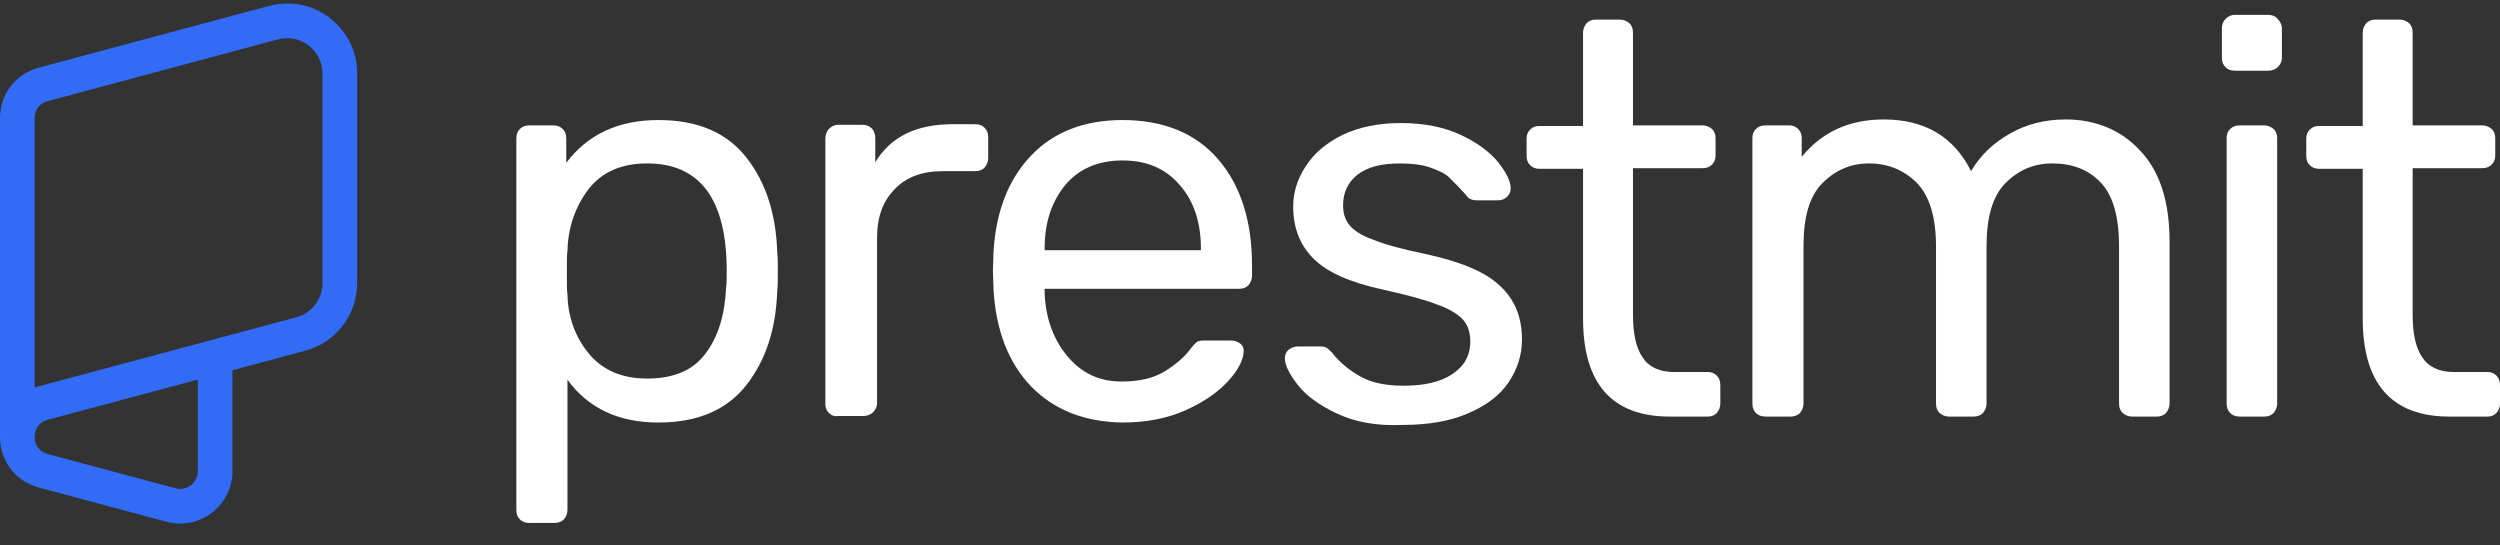 <svg width="133" height="29" viewBox="0 0 133 29" fill="none" xmlns="http://www.w3.org/2000/svg">
<rect x="0" y="0" width="133" height="29" fill="#333333" stroke="none"/>
<g clip-path="url(#clip0_15019_86915)">
<path d="M27.659 27.632C27.533 27.505 27.47 27.347 27.47 27.126V7.366C27.47 7.145 27.533 6.987 27.659 6.861C27.786 6.734 27.944 6.671 28.165 6.671H29.43C29.651 6.671 29.809 6.734 29.936 6.861C30.062 6.987 30.125 7.145 30.125 7.366V8.663C31.264 7.145 32.907 6.386 35.026 6.386C37.112 6.386 38.661 7.05 39.705 8.378C40.748 9.706 41.285 11.382 41.349 13.437C41.38 13.658 41.38 14.006 41.38 14.448C41.38 14.891 41.38 15.239 41.349 15.46C41.285 17.483 40.748 19.159 39.705 20.487C38.661 21.814 37.112 22.478 35.026 22.478C32.907 22.478 31.295 21.72 30.189 20.202V27.126C30.189 27.316 30.125 27.474 29.999 27.632C29.872 27.758 29.714 27.821 29.493 27.821H28.165C27.944 27.821 27.786 27.758 27.659 27.632ZM37.555 18.779C38.219 17.894 38.567 16.724 38.63 15.27C38.661 15.081 38.661 14.796 38.661 14.417C38.661 10.591 37.239 8.694 34.425 8.694C33.034 8.694 31.991 9.169 31.295 10.085C30.6 11.002 30.22 12.109 30.189 13.342C30.157 13.563 30.157 13.942 30.157 14.511C30.157 15.081 30.157 15.46 30.189 15.681C30.22 16.883 30.6 17.926 31.327 18.811C32.054 19.696 33.097 20.139 34.425 20.139C35.848 20.139 36.891 19.696 37.555 18.779Z" fill="white"/>
<path d="M44.099 21.972C43.972 21.846 43.909 21.688 43.909 21.466V7.366C43.909 7.177 43.972 6.987 44.099 6.86C44.225 6.734 44.383 6.639 44.605 6.639H45.869C46.091 6.639 46.249 6.702 46.375 6.829C46.502 6.955 46.565 7.145 46.565 7.335V8.631C47.387 7.271 48.746 6.607 50.706 6.607H51.876C52.097 6.607 52.256 6.671 52.382 6.797C52.508 6.924 52.572 7.082 52.572 7.303V8.41C52.572 8.599 52.508 8.757 52.382 8.915C52.256 9.042 52.097 9.105 51.876 9.105H50.169C49.062 9.105 48.209 9.421 47.608 10.053C46.976 10.686 46.66 11.539 46.66 12.646V21.435C46.66 21.625 46.596 21.783 46.438 21.941C46.312 22.067 46.122 22.131 45.933 22.131H44.605C44.383 22.162 44.225 22.099 44.099 21.972Z" fill="white"/>
<path d="M54.847 20.55C53.645 19.285 52.981 17.578 52.855 15.397L52.823 14.385L52.855 13.405C52.981 11.255 53.645 9.548 54.847 8.283C56.048 7.019 57.692 6.386 59.715 6.386C61.897 6.386 63.604 7.082 64.805 8.473C66.007 9.864 66.608 11.761 66.608 14.132V14.669C66.608 14.859 66.544 15.017 66.418 15.175C66.291 15.302 66.133 15.365 65.912 15.365H55.574V15.618C55.637 16.914 56.016 18.021 56.775 18.938C57.534 19.854 58.482 20.297 59.684 20.297C60.632 20.297 61.391 20.107 61.96 19.76C62.561 19.38 63.003 19.001 63.288 18.621C63.478 18.369 63.604 18.242 63.699 18.179C63.793 18.116 63.952 18.116 64.204 18.116H65.501C65.69 18.116 65.849 18.179 65.975 18.274C66.102 18.369 66.165 18.495 66.165 18.653C66.165 19.096 65.912 19.633 65.374 20.234C64.837 20.834 64.078 21.372 63.098 21.814C62.118 22.257 60.98 22.478 59.715 22.478C57.692 22.447 56.08 21.814 54.847 20.55ZM63.888 13.31V13.215C63.888 11.824 63.509 10.686 62.751 9.832C61.992 8.947 60.98 8.536 59.715 8.536C58.419 8.536 57.407 8.979 56.68 9.832C55.953 10.718 55.574 11.824 55.574 13.215V13.31H63.888Z" fill="white"/>
<path d="M71.137 22.006C70.189 21.563 69.493 21.057 69.05 20.488C68.608 19.919 68.355 19.445 68.355 19.065C68.355 18.876 68.418 18.718 68.576 18.591C68.703 18.496 68.861 18.433 69.019 18.433H70.283C70.41 18.433 70.504 18.465 70.568 18.496C70.631 18.528 70.726 18.623 70.853 18.749C71.295 19.318 71.832 19.729 72.401 20.046C72.971 20.362 73.73 20.52 74.677 20.52C75.753 20.52 76.606 20.33 77.238 19.919C77.871 19.508 78.219 18.939 78.219 18.18C78.219 17.674 78.092 17.295 77.808 16.979C77.523 16.694 77.081 16.41 76.417 16.188C75.784 15.935 74.804 15.683 73.54 15.398C71.801 15.019 70.599 14.481 69.873 13.754C69.145 13.027 68.798 12.11 68.798 10.972C68.798 10.245 69.019 9.518 69.461 8.854C69.904 8.158 70.536 7.621 71.421 7.178C72.275 6.767 73.318 6.546 74.52 6.546C75.784 6.546 76.828 6.767 77.713 7.178C78.598 7.589 79.262 8.095 79.705 8.632C80.147 9.201 80.369 9.644 80.369 10.024C80.369 10.213 80.305 10.34 80.179 10.466C80.052 10.592 79.894 10.656 79.705 10.656H78.567C78.282 10.656 78.092 10.561 77.966 10.34C77.618 9.96 77.333 9.676 77.112 9.454C76.891 9.233 76.543 9.075 76.1 8.917C75.658 8.759 75.121 8.696 74.456 8.696C73.476 8.696 72.749 8.885 72.212 9.296C71.706 9.707 71.453 10.245 71.453 10.909C71.453 11.32 71.548 11.667 71.769 11.952C71.99 12.236 72.401 12.521 73.034 12.742C73.635 12.995 74.551 13.248 75.784 13.501C77.681 13.912 79.009 14.45 79.799 15.208C80.59 15.935 80.969 16.884 80.969 18.054C80.969 18.907 80.716 19.666 80.242 20.362C79.768 21.057 79.04 21.595 78.061 22.006C77.112 22.416 75.942 22.606 74.615 22.606C73.224 22.669 72.085 22.448 71.137 22.006Z" fill="white"/>
<path d="M84.218 16.946V8.979H81.879C81.689 8.979 81.531 8.915 81.405 8.789C81.278 8.663 81.215 8.505 81.215 8.315V7.366C81.215 7.177 81.278 7.019 81.405 6.892C81.531 6.766 81.689 6.702 81.879 6.702H84.218V1.739C84.218 1.549 84.282 1.391 84.408 1.233C84.534 1.107 84.692 1.043 84.882 1.043H86.178C86.368 1.043 86.526 1.107 86.684 1.233C86.811 1.359 86.874 1.518 86.874 1.739V6.671H90.573C90.762 6.671 90.921 6.734 91.079 6.861C91.205 6.987 91.268 7.145 91.268 7.335V8.283C91.268 8.473 91.205 8.631 91.079 8.757C90.952 8.884 90.794 8.947 90.573 8.947H86.874V16.724C86.874 17.736 87.032 18.495 87.379 19.001C87.696 19.506 88.265 19.791 89.055 19.791H90.857C91.047 19.791 91.205 19.854 91.331 19.981C91.458 20.107 91.521 20.265 91.521 20.487V21.467C91.521 21.656 91.458 21.814 91.331 21.973C91.205 22.099 91.047 22.162 90.857 22.162H88.834C85.767 22.162 84.218 20.423 84.218 16.946Z" fill="white"/>
<path d="M93.417 21.973C93.29 21.846 93.228 21.688 93.228 21.467V7.335C93.228 7.145 93.29 6.987 93.417 6.861C93.544 6.734 93.701 6.671 93.923 6.671H95.188C95.377 6.671 95.535 6.734 95.662 6.861C95.788 6.987 95.851 7.145 95.851 7.335V8.346C96.926 7.019 98.381 6.355 100.214 6.355C102.396 6.355 103.945 7.272 104.862 9.105C105.336 8.283 106.032 7.619 106.917 7.113C107.802 6.608 108.782 6.355 109.889 6.355C111.501 6.355 112.86 6.924 113.872 8.03C114.916 9.137 115.421 10.749 115.421 12.867V21.467C115.421 21.656 115.358 21.814 115.232 21.973C115.105 22.099 114.947 22.162 114.726 22.162H113.43C113.24 22.162 113.082 22.099 112.924 21.973C112.797 21.846 112.734 21.688 112.734 21.467V13.12C112.734 11.54 112.418 10.401 111.754 9.706C111.09 9.01 110.236 8.694 109.162 8.694C108.213 8.694 107.391 9.042 106.696 9.737C106 10.433 105.684 11.571 105.684 13.12V21.467C105.684 21.656 105.621 21.814 105.494 21.973C105.367 22.099 105.21 22.162 104.988 22.162H103.692C103.502 22.162 103.345 22.099 103.186 21.973C103.06 21.846 102.996 21.688 102.996 21.467V13.12C102.996 11.54 102.649 10.433 101.985 9.737C101.289 9.042 100.436 8.694 99.424 8.694C98.476 8.694 97.653 9.042 96.958 9.737C96.262 10.433 95.946 11.54 95.946 13.089V21.467C95.946 21.656 95.883 21.814 95.757 21.973C95.63 22.099 95.472 22.162 95.251 22.162H93.955C93.701 22.162 93.544 22.099 93.417 21.973Z" fill="white"/>
<path d="M118.394 3.572C118.268 3.446 118.204 3.288 118.204 3.066V1.517C118.204 1.328 118.268 1.138 118.394 1.011C118.52 0.885 118.679 0.79 118.9 0.79H120.67C120.86 0.79 121.05 0.853 121.176 1.011C121.302 1.138 121.397 1.328 121.397 1.517V3.066C121.397 3.256 121.334 3.414 121.176 3.572C121.05 3.699 120.86 3.762 120.67 3.762H118.9C118.679 3.762 118.52 3.699 118.394 3.572ZM118.647 21.972C118.52 21.846 118.457 21.688 118.457 21.466V7.334C118.457 7.145 118.52 6.987 118.647 6.86C118.774 6.734 118.931 6.671 119.153 6.671H120.449C120.639 6.671 120.797 6.734 120.955 6.86C121.081 6.987 121.145 7.145 121.145 7.334V21.466C121.145 21.656 121.081 21.814 120.955 21.972C120.828 22.099 120.67 22.162 120.449 22.162H119.153C118.931 22.162 118.774 22.099 118.647 21.972Z" fill="white"/>
<path d="M125.697 16.946V8.979H123.357C123.168 8.979 123.01 8.915 122.883 8.789C122.757 8.663 122.693 8.505 122.693 8.315V7.366C122.693 7.177 122.757 7.019 122.883 6.892C123.01 6.766 123.168 6.702 123.357 6.702H125.697V1.739C125.697 1.549 125.76 1.391 125.887 1.233C126.013 1.107 126.171 1.043 126.361 1.043H127.657C127.847 1.043 128.005 1.107 128.163 1.233C128.289 1.359 128.353 1.518 128.353 1.739V6.671H132.052C132.241 6.671 132.399 6.734 132.557 6.861C132.684 6.987 132.747 7.145 132.747 7.335V8.283C132.747 8.473 132.684 8.631 132.557 8.757C132.431 8.884 132.273 8.947 132.052 8.947H128.353V16.724C128.353 17.736 128.511 18.495 128.859 19.001C129.175 19.506 129.744 19.791 130.534 19.791H132.336C132.526 19.791 132.684 19.854 132.81 19.981C132.937 20.107 133 20.265 133 20.487V21.467C133 21.656 132.937 21.814 132.81 21.973C132.684 22.099 132.526 22.162 132.336 22.162H130.312C127.246 22.162 125.697 20.423 125.697 16.946Z" fill="white"/>
<path d="M17.546 0.956C16.621 0.247 15.445 0.014 14.318 0.313L2.067 3.598C0.83 3.928 0 5.012 0 6.293V23.244C0 24.522 0.83 25.606 2.067 25.936L8.856 27.758C9.097 27.822 9.343 27.855 9.584 27.855C10.188 27.855 10.78 27.658 11.274 27.276C11.969 26.744 12.366 25.936 12.366 25.063V19.696L16.244 18.656C17.869 18.22 19.001 16.742 19.001 15.059V3.913C19.003 2.745 18.471 1.669 17.546 0.956ZM10.524 20.193V25.063C10.524 25.36 10.388 25.632 10.155 25.814C9.919 25.993 9.62 26.054 9.335 25.977L2.546 24.156C1.896 23.982 1.844 23.413 1.844 23.244C1.844 23.075 1.896 22.504 2.546 22.329L10.524 20.193ZM17.159 15.062C17.159 15.91 16.588 16.658 15.768 16.878L2.067 20.549C1.991 20.57 1.916 20.593 1.842 20.618V6.293C1.842 6.121 1.893 5.552 2.544 5.378L14.794 2.094C14.956 2.05 15.122 2.03 15.284 2.03C15.691 2.03 16.088 2.163 16.421 2.419C16.89 2.778 17.156 3.324 17.156 3.913V15.062H17.159Z" fill="#326CF6"/>
</g>
<defs>
<clipPath id="clip0_15019_86915">
<rect width="133" height="28.414" fill="white"/>
</clipPath>
</defs>
</svg>
